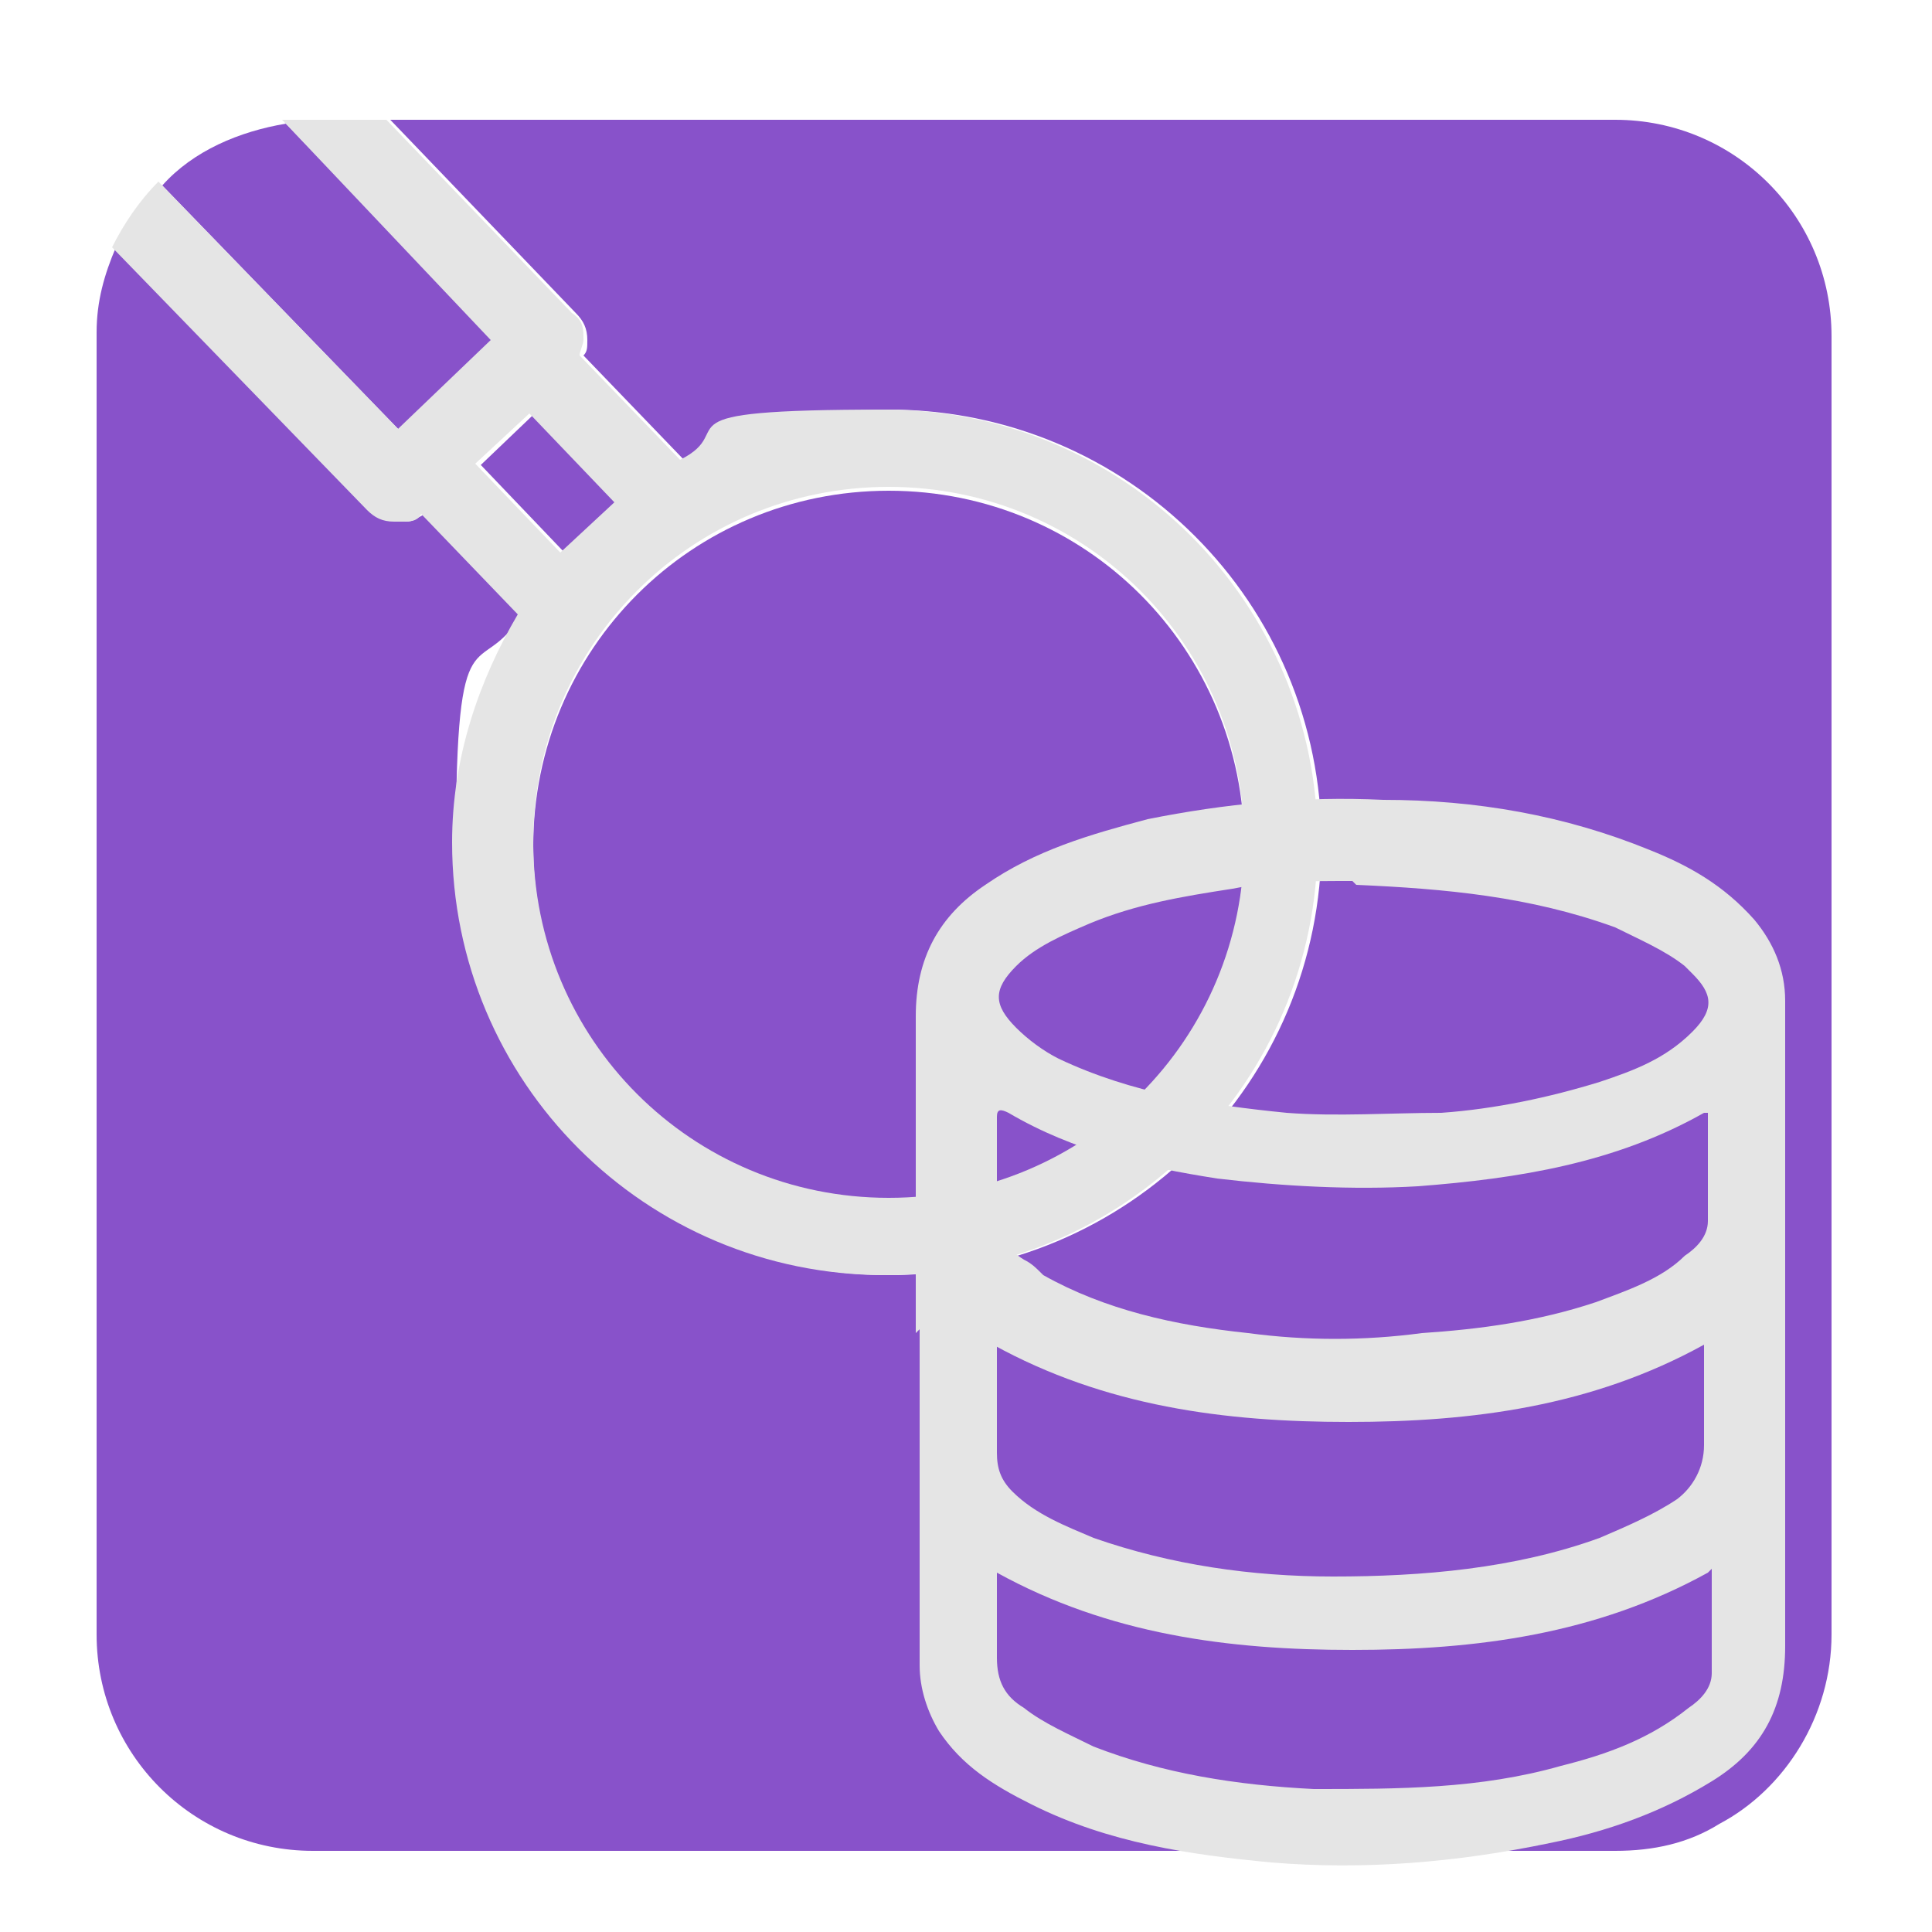 <?xml version="1.0" encoding="UTF-8"?>
<svg xmlns="http://www.w3.org/2000/svg" version="1.1" viewBox="0 0 50 50">
  <defs>
    <style>
      .cls-1 {
        fill: #e5e5e5;
      }

      .cls-2 {
        fill: #8852ca;
      }
    </style>
  </defs>
  <!-- Generator: Adobe Illustrator 28.7.1, SVG Export Plug-In . SVG Version: 1.2.0 Build 142)  -->
  <g>
    <g id="Camada_1">
      <g>
        <path class="cls-2" d="M41.9,3.1H10.1l4.8,5c.2.2.3.4.3.7,0,.2,0,.3-.1.4l2.6,2.7c1.6-.8,3.4-1.3,5.3-1.3,6.2,0,11.2,5,11.2,11.2s-5,11.2-11.2,11.2-11.2-5-11.2-11.2.6-4.1,1.7-5.9l-2.5-2.6c-.2.1-.3.2-.5.2-.3,0-.5-.1-.7-.3L3,6.4c-.3.7-.5,1.4-.5,2.2v33.7c0,3.1,2.5,5.6,5.6,5.6h33.7c1,0,1.9-.2,2.7-.7,1.7-.9,2.9-2.8,2.9-4.9V8.7c0-3.1-2.5-5.6-5.6-5.6Z"/>
        <rect class="cls-2" x="13.2" y="11" width="1.9" height="3.1" transform="translate(-4.7 13.2) rotate(-43.7)"/>
        <path class="cls-2" d="M12.8,8.8L7.4,3.2c-1.2.2-2.4.7-3.2,1.6l6.2,6.4,2.4-2.3Z"/>
        <path class="cls-2" d="M23,31.1c5.1,0,9.2-4.1,9.2-9.2s-4.1-9.2-9.2-9.2-9.2,4.1-9.2,9.2,4.1,9.2,9.2,9.2Z"/>
        <path class="cls-1" d="M10.4,13.5c.2,0,.4,0,.5-.2l2.5,2.6c-1,1.7-1.7,3.7-1.7,5.9,0,6.2,5,11.2,11.2,11.2s11.2-5,11.2-11.2-5-11.2-11.2-11.2-3.7.5-5.3,1.3l-2.6-2.7c0-.1.1-.3.1-.4,0-.3,0-.5-.3-.7l-4.8-5h-2c-.2,0-.5,0-.7,0l5.4,5.7-2.4,2.3-6.2-6.4c-.5.5-.9,1.1-1.2,1.7l6.6,6.8c.2.2.4.3.7.3ZM23,12.6c5.1,0,9.2,4.1,9.2,9.2s-4.1,9.2-9.2,9.2-9.2-4.1-9.2-9.2,4.1-9.2,9.2-9.2ZM13.7,10.7l2.2,2.3-1.4,1.3-2.2-2.3,1.4-1.3Z"/>
        <path class="cls-1" d="M23.7,34.5c0-2.7,0-5.5,0-8.2,0-1.5.6-2.6,1.8-3.4,1.3-.9,2.7-1.3,4.2-1.7,2-.4,4-.6,6.1-.5,2.4,0,4.7.4,6.9,1.3,1,.4,1.9.9,2.7,1.8.5.6.8,1.3.8,2.1,0,4.2,0,8.5,0,12.7,0,1.3,0,2.7,0,4,0,1.6-.6,2.7-1.9,3.5-1.3.8-2.7,1.3-4.2,1.6-2.4.5-4.8.7-7.2.5-2.1-.2-4.2-.5-6.2-1.5-1-.5-1.8-1-2.4-1.9-.3-.5-.5-1.1-.5-1.7,0-2.9,0-5.8,0-8.7ZM35,22.8c-1.1,0-2.1,0-3.1.2-1.3.2-2.5.4-3.7.9-.7.3-1.4.6-1.9,1.1-.6.6-.6,1,0,1.6.3.3.7.6,1.1.8,1.9.9,3.9,1.2,5.9,1.4,1.3.1,2.7,0,4,0,1.4-.1,2.8-.4,4.1-.8.9-.3,1.7-.6,2.4-1.3.6-.6.5-1,0-1.5,0,0-.1-.1-.2-.2-.5-.4-1.2-.7-1.8-1-2.2-.8-4.4-1-6.7-1.1ZM44.2,28.8c0,0,0,0-.1,0-2.3,1.3-4.8,1.7-7.4,1.9-1.7.1-3.5,0-5.2-.2-1.9-.3-3.7-.7-5.4-1.7-.2-.1-.3-.1-.3.1,0,.8,0,1.6,0,2.4,0,.6.2,1,.7,1.3.2.1.3.2.5.4,1.6.9,3.4,1.3,5.3,1.5,1.5.2,3,.2,4.5,0,1.5-.1,3-.3,4.5-.8.8-.3,1.7-.6,2.3-1.2.3-.2.6-.5.6-.9,0-1,0-2,0-3ZM25.8,34.8c0,.9,0,1.9,0,2.8,0,.4.1.7.4,1,.6.6,1.4.9,2.1,1.2,2,.7,4.1,1,6.2,1,2.3,0,4.7-.2,6.9-1,.7-.3,1.4-.6,2-1,.4-.3.7-.8.7-1.4,0-.7,0-1.4,0-2.1,0-.2,0-.3,0-.5-2.9,1.6-6,2-9.2,2-3.2,0-6.3-.4-9.2-2ZM44.2,40.7c-2.9,1.6-6,2-9.2,2-3.2,0-6.3-.4-9.2-2,0,.8,0,1.5,0,2.2,0,.6.2,1,.7,1.3.5.4,1.2.7,1.8,1,1.8.7,3.7,1,5.7,1.1,2.2,0,4.3,0,6.4-.6,1.2-.3,2.3-.7,3.3-1.5.3-.2.6-.5.6-.9,0-.9,0-1.8,0-2.7Z"/>
      </g>
    </g>
  </g>
</svg>